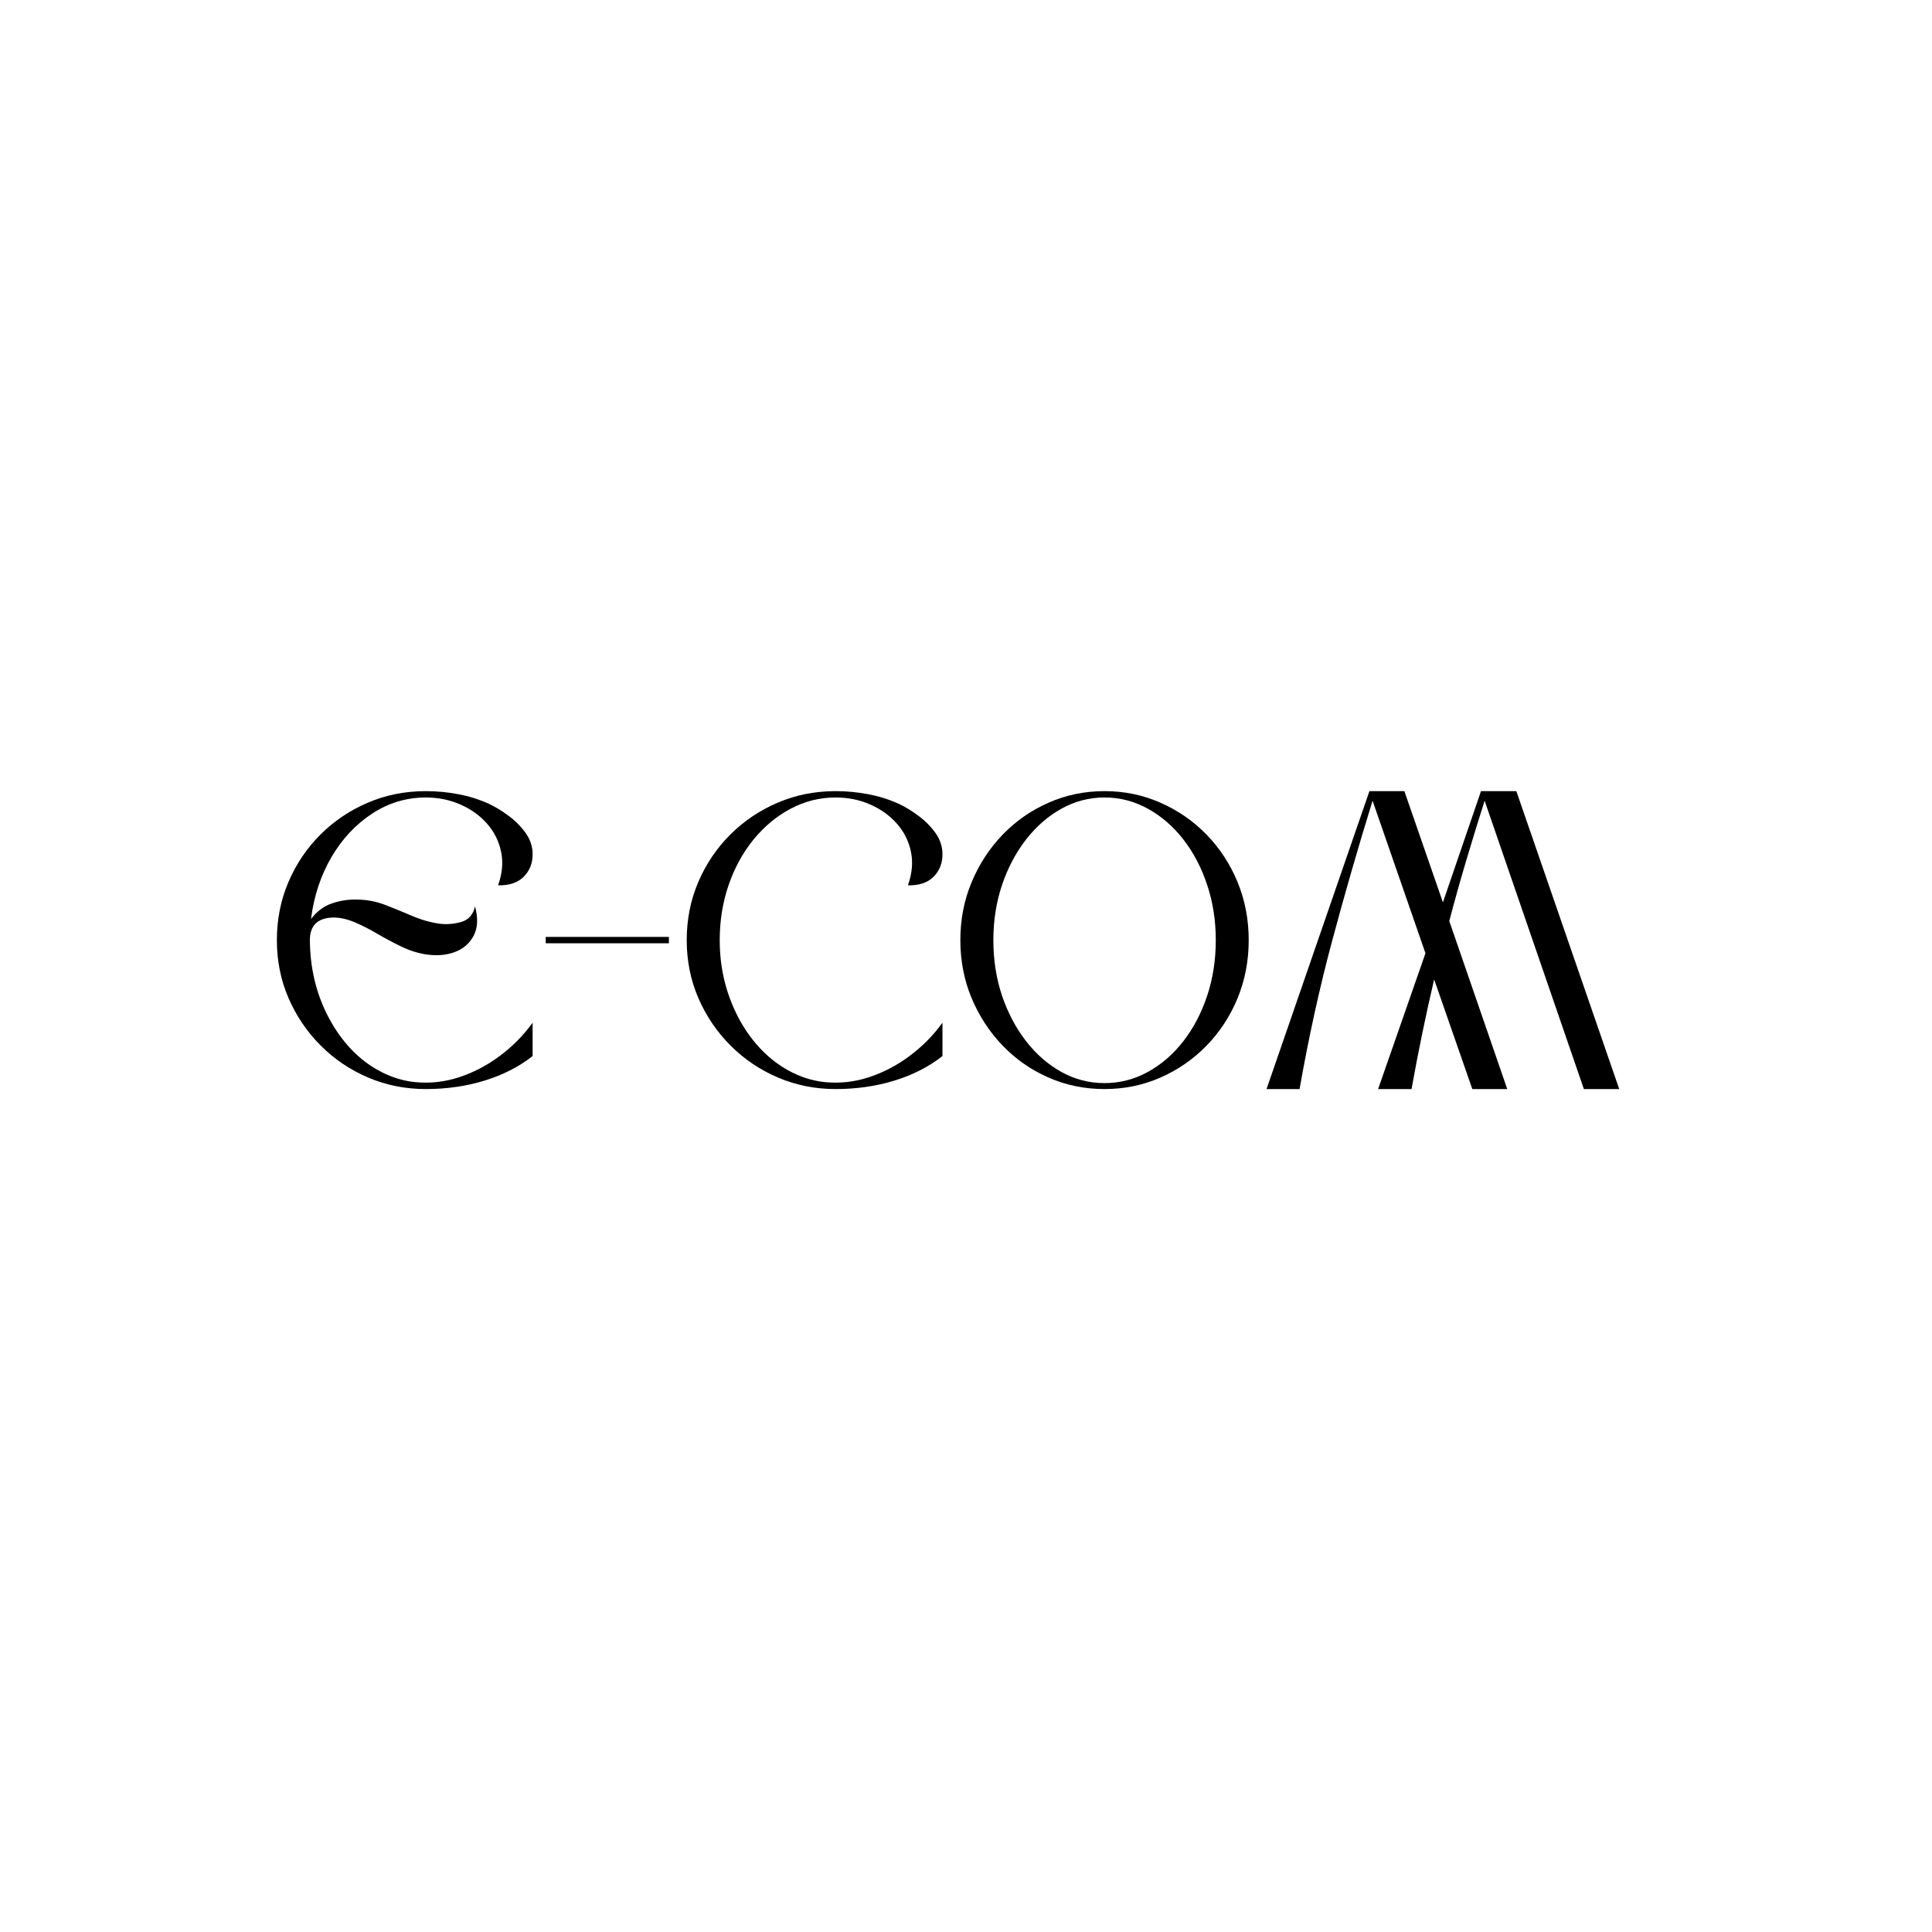 <svg xmlns="http://www.w3.org/2000/svg" xmlns:xlink="http://www.w3.org/1999/xlink" width="500" zoomAndPan="magnify" viewBox="0 0 375 375" height="500" preserveAspectRatio="xMidYMid meet" version="1.0"><defs><g/></defs><g fill="#000000" fill-opacity="1"><g transform="translate(53.74, 211.385)"><g><path d="M 28.906 -57.828 C 31.02 -57.828 33.113 -57.629 35.188 -57.234 C 37.27 -56.848 39.266 -56.223 41.172 -55.359 C 42.398 -54.785 43.672 -54.008 44.984 -53.031 C 46.297 -52.062 47.398 -50.945 48.297 -49.688 C 49.191 -48.426 49.641 -47.051 49.641 -45.562 C 49.641 -43.812 49.062 -42.359 47.906 -41.203 C 46.75 -40.047 45.094 -39.492 42.938 -39.547 C 43.758 -41.859 43.953 -44.039 43.516 -46.094 C 43.078 -48.156 42.164 -49.969 40.781 -51.531 C 39.395 -53.102 37.672 -54.336 35.609 -55.234 C 33.555 -56.141 31.32 -56.594 28.906 -56.594 C 25.156 -56.594 21.688 -55.551 18.5 -53.469 C 15.312 -51.383 12.676 -48.566 10.594 -45.016 C 8.52 -41.473 7.195 -37.469 6.625 -33 C 7.758 -34.488 9.109 -35.5 10.672 -36.031 C 12.242 -36.57 13.828 -36.82 15.422 -36.781 C 17.367 -36.781 19.242 -36.43 21.047 -35.734 C 22.848 -35.035 24.617 -34.312 26.359 -33.562 C 28.109 -32.82 29.883 -32.328 31.688 -32.078 C 33.07 -31.922 34.457 -32.047 35.844 -32.453 C 37.238 -32.867 38.113 -33.875 38.469 -35.469 C 39.082 -33.156 38.988 -31.25 38.188 -29.75 C 37.395 -28.258 36.176 -27.207 34.531 -26.594 C 32.895 -25.977 31.02 -25.828 28.906 -26.141 C 27.312 -26.391 25.719 -26.898 24.125 -27.672 C 22.531 -28.441 20.988 -29.266 19.5 -30.141 C 18.008 -31.016 16.547 -31.758 15.109 -32.375 C 13.672 -32.988 12.258 -33.297 10.875 -33.297 C 7.895 -33.203 6.406 -31.738 6.406 -28.906 C 6.445 -23.613 7.57 -18.781 9.781 -14.406 C 12 -10.039 14.879 -6.703 18.422 -4.391 C 21.148 -2.641 23.961 -1.625 26.859 -1.344 C 29.766 -1.062 32.617 -1.383 35.422 -2.312 C 38.223 -3.238 40.844 -4.613 43.281 -6.438 C 45.727 -8.258 47.848 -10.406 49.641 -12.875 L 49.641 -6.406 C 47.023 -4.344 43.93 -2.758 40.359 -1.656 C 36.785 -0.551 32.969 0 28.906 0 C 24.945 0 21.219 -0.742 17.719 -2.234 C 14.227 -3.723 11.16 -5.789 8.516 -8.438 C 5.867 -11.082 3.785 -14.148 2.266 -17.641 C 0.754 -21.141 0 -24.895 0 -28.906 C 0 -32.914 0.742 -36.664 2.234 -40.156 C 3.723 -43.656 5.789 -46.727 8.438 -49.375 C 11.082 -52.02 14.148 -54.086 17.641 -55.578 C 21.141 -57.078 24.895 -57.828 28.906 -57.828 Z M 28.906 -57.828 "/></g></g></g><g fill="#000000" fill-opacity="1"><g transform="translate(105.927, 211.385)"><g><path d="M 0 -29.531 L 23.906 -29.531 L 23.906 -28.297 L 0 -28.297 Z M 0 -29.531 "/></g></g></g><g fill="#000000" fill-opacity="1"><g transform="translate(133.292, 211.385)"><g><path d="M 28.906 -57.828 C 31.02 -57.828 33.113 -57.629 35.188 -57.234 C 37.27 -56.848 39.266 -56.223 41.172 -55.359 C 42.398 -54.785 43.672 -54.008 44.984 -53.031 C 46.297 -52.062 47.398 -50.945 48.297 -49.688 C 49.191 -48.426 49.641 -47.051 49.641 -45.562 C 49.641 -43.812 49.062 -42.359 47.906 -41.203 C 46.75 -40.047 45.094 -39.492 42.938 -39.547 C 43.758 -41.859 43.953 -44.039 43.516 -46.094 C 43.078 -48.156 42.164 -49.969 40.781 -51.531 C 39.395 -53.102 37.672 -54.336 35.609 -55.234 C 33.555 -56.141 31.32 -56.594 28.906 -56.594 C 25.82 -56.594 22.914 -55.867 20.188 -54.422 C 17.469 -52.984 15.066 -50.992 12.984 -48.453 C 10.91 -45.91 9.297 -42.969 8.141 -39.625 C 6.984 -36.281 6.406 -32.707 6.406 -28.906 C 6.406 -25.363 6.914 -22.008 7.938 -18.844 C 8.969 -15.688 10.379 -12.875 12.172 -10.406 C 13.973 -7.938 16.055 -5.93 18.422 -4.391 C 21.148 -2.641 23.961 -1.625 26.859 -1.344 C 29.766 -1.062 32.617 -1.383 35.422 -2.312 C 38.223 -3.238 40.844 -4.613 43.281 -6.438 C 45.727 -8.258 47.848 -10.406 49.641 -12.875 L 49.641 -6.406 C 47.023 -4.344 43.93 -2.758 40.359 -1.656 C 36.785 -0.551 32.969 0 28.906 0 C 24.945 0 21.219 -0.742 17.719 -2.234 C 14.227 -3.723 11.16 -5.789 8.516 -8.438 C 5.867 -11.082 3.785 -14.148 2.266 -17.641 C 0.754 -21.141 0 -24.895 0 -28.906 C 0 -32.914 0.742 -36.664 2.234 -40.156 C 3.723 -43.656 5.789 -46.727 8.438 -49.375 C 11.082 -52.02 14.148 -54.086 17.641 -55.578 C 21.141 -57.078 24.895 -57.828 28.906 -57.828 Z M 28.906 -57.828 "/></g></g></g><g fill="#000000" fill-opacity="1"><g transform="translate(186.404, 211.385)"><g><path d="M 27.984 -57.828 C 31.836 -57.828 35.457 -57.078 38.844 -55.578 C 42.238 -54.086 45.223 -52.02 47.797 -49.375 C 50.367 -46.727 52.375 -43.656 53.812 -40.156 C 55.25 -36.664 55.969 -32.914 55.969 -28.906 C 55.969 -24.895 55.25 -21.141 53.812 -17.641 C 52.375 -14.148 50.367 -11.082 47.797 -8.438 C 45.223 -5.789 42.238 -3.723 38.844 -2.234 C 35.457 -0.742 31.836 0 27.984 0 C 24.129 0 20.504 -0.742 17.109 -2.234 C 13.723 -3.723 10.754 -5.789 8.203 -8.438 C 5.66 -11.082 3.656 -14.148 2.188 -17.641 C 0.727 -21.141 0 -24.895 0 -28.906 C 0 -32.914 0.727 -36.664 2.188 -40.156 C 3.656 -43.656 5.66 -46.727 8.203 -49.375 C 10.754 -52.02 13.723 -54.086 17.109 -55.578 C 20.504 -57.078 24.129 -57.828 27.984 -57.828 Z M 27.984 -56.594 C 25.004 -56.594 22.219 -55.867 19.625 -54.422 C 17.031 -52.984 14.742 -50.992 12.766 -48.453 C 10.785 -45.91 9.227 -42.969 8.094 -39.625 C 6.969 -36.281 6.406 -32.707 6.406 -28.906 C 6.406 -25.051 6.969 -21.453 8.094 -18.109 C 9.227 -14.773 10.785 -11.832 12.766 -9.281 C 14.742 -6.738 17.031 -4.75 19.625 -3.312 C 22.219 -1.875 25.004 -1.156 27.984 -1.156 C 30.961 -1.156 33.758 -1.875 36.375 -3.312 C 39 -4.75 41.301 -6.738 43.281 -9.281 C 45.258 -11.832 46.801 -14.773 47.906 -18.109 C 49.02 -21.453 49.578 -25.051 49.578 -28.906 C 49.578 -32.707 49.02 -36.281 47.906 -39.625 C 46.801 -42.969 45.258 -45.91 43.281 -48.453 C 41.301 -50.992 39 -52.984 36.375 -54.422 C 33.758 -55.867 30.961 -56.594 27.984 -56.594 Z M 27.984 -56.594 "/></g></g></g><g fill="#000000" fill-opacity="1"><g transform="translate(245.836, 211.385)"><g><path d="M 61.594 0 L 42.328 -55.969 C 41.086 -52.062 39.891 -48.164 38.734 -44.281 C 37.578 -40.406 36.488 -36.516 35.469 -32.609 L 46.719 0 L 39.938 0 L 32.531 -21.281 C 30.938 -14.488 29.473 -7.395 28.141 0 L 21.656 0 L 30.844 -26.359 L 20.578 -55.969 C 17.754 -46.82 15.133 -37.738 12.719 -28.719 C 10.301 -19.695 8.195 -10.125 6.406 0 L 0 0 L 19.969 -57.828 L 26.75 -57.828 L 34.234 -36.234 L 41.625 -57.828 L 48.484 -57.828 L 68.453 0 Z M 61.594 0 "/></g></g></g></svg>